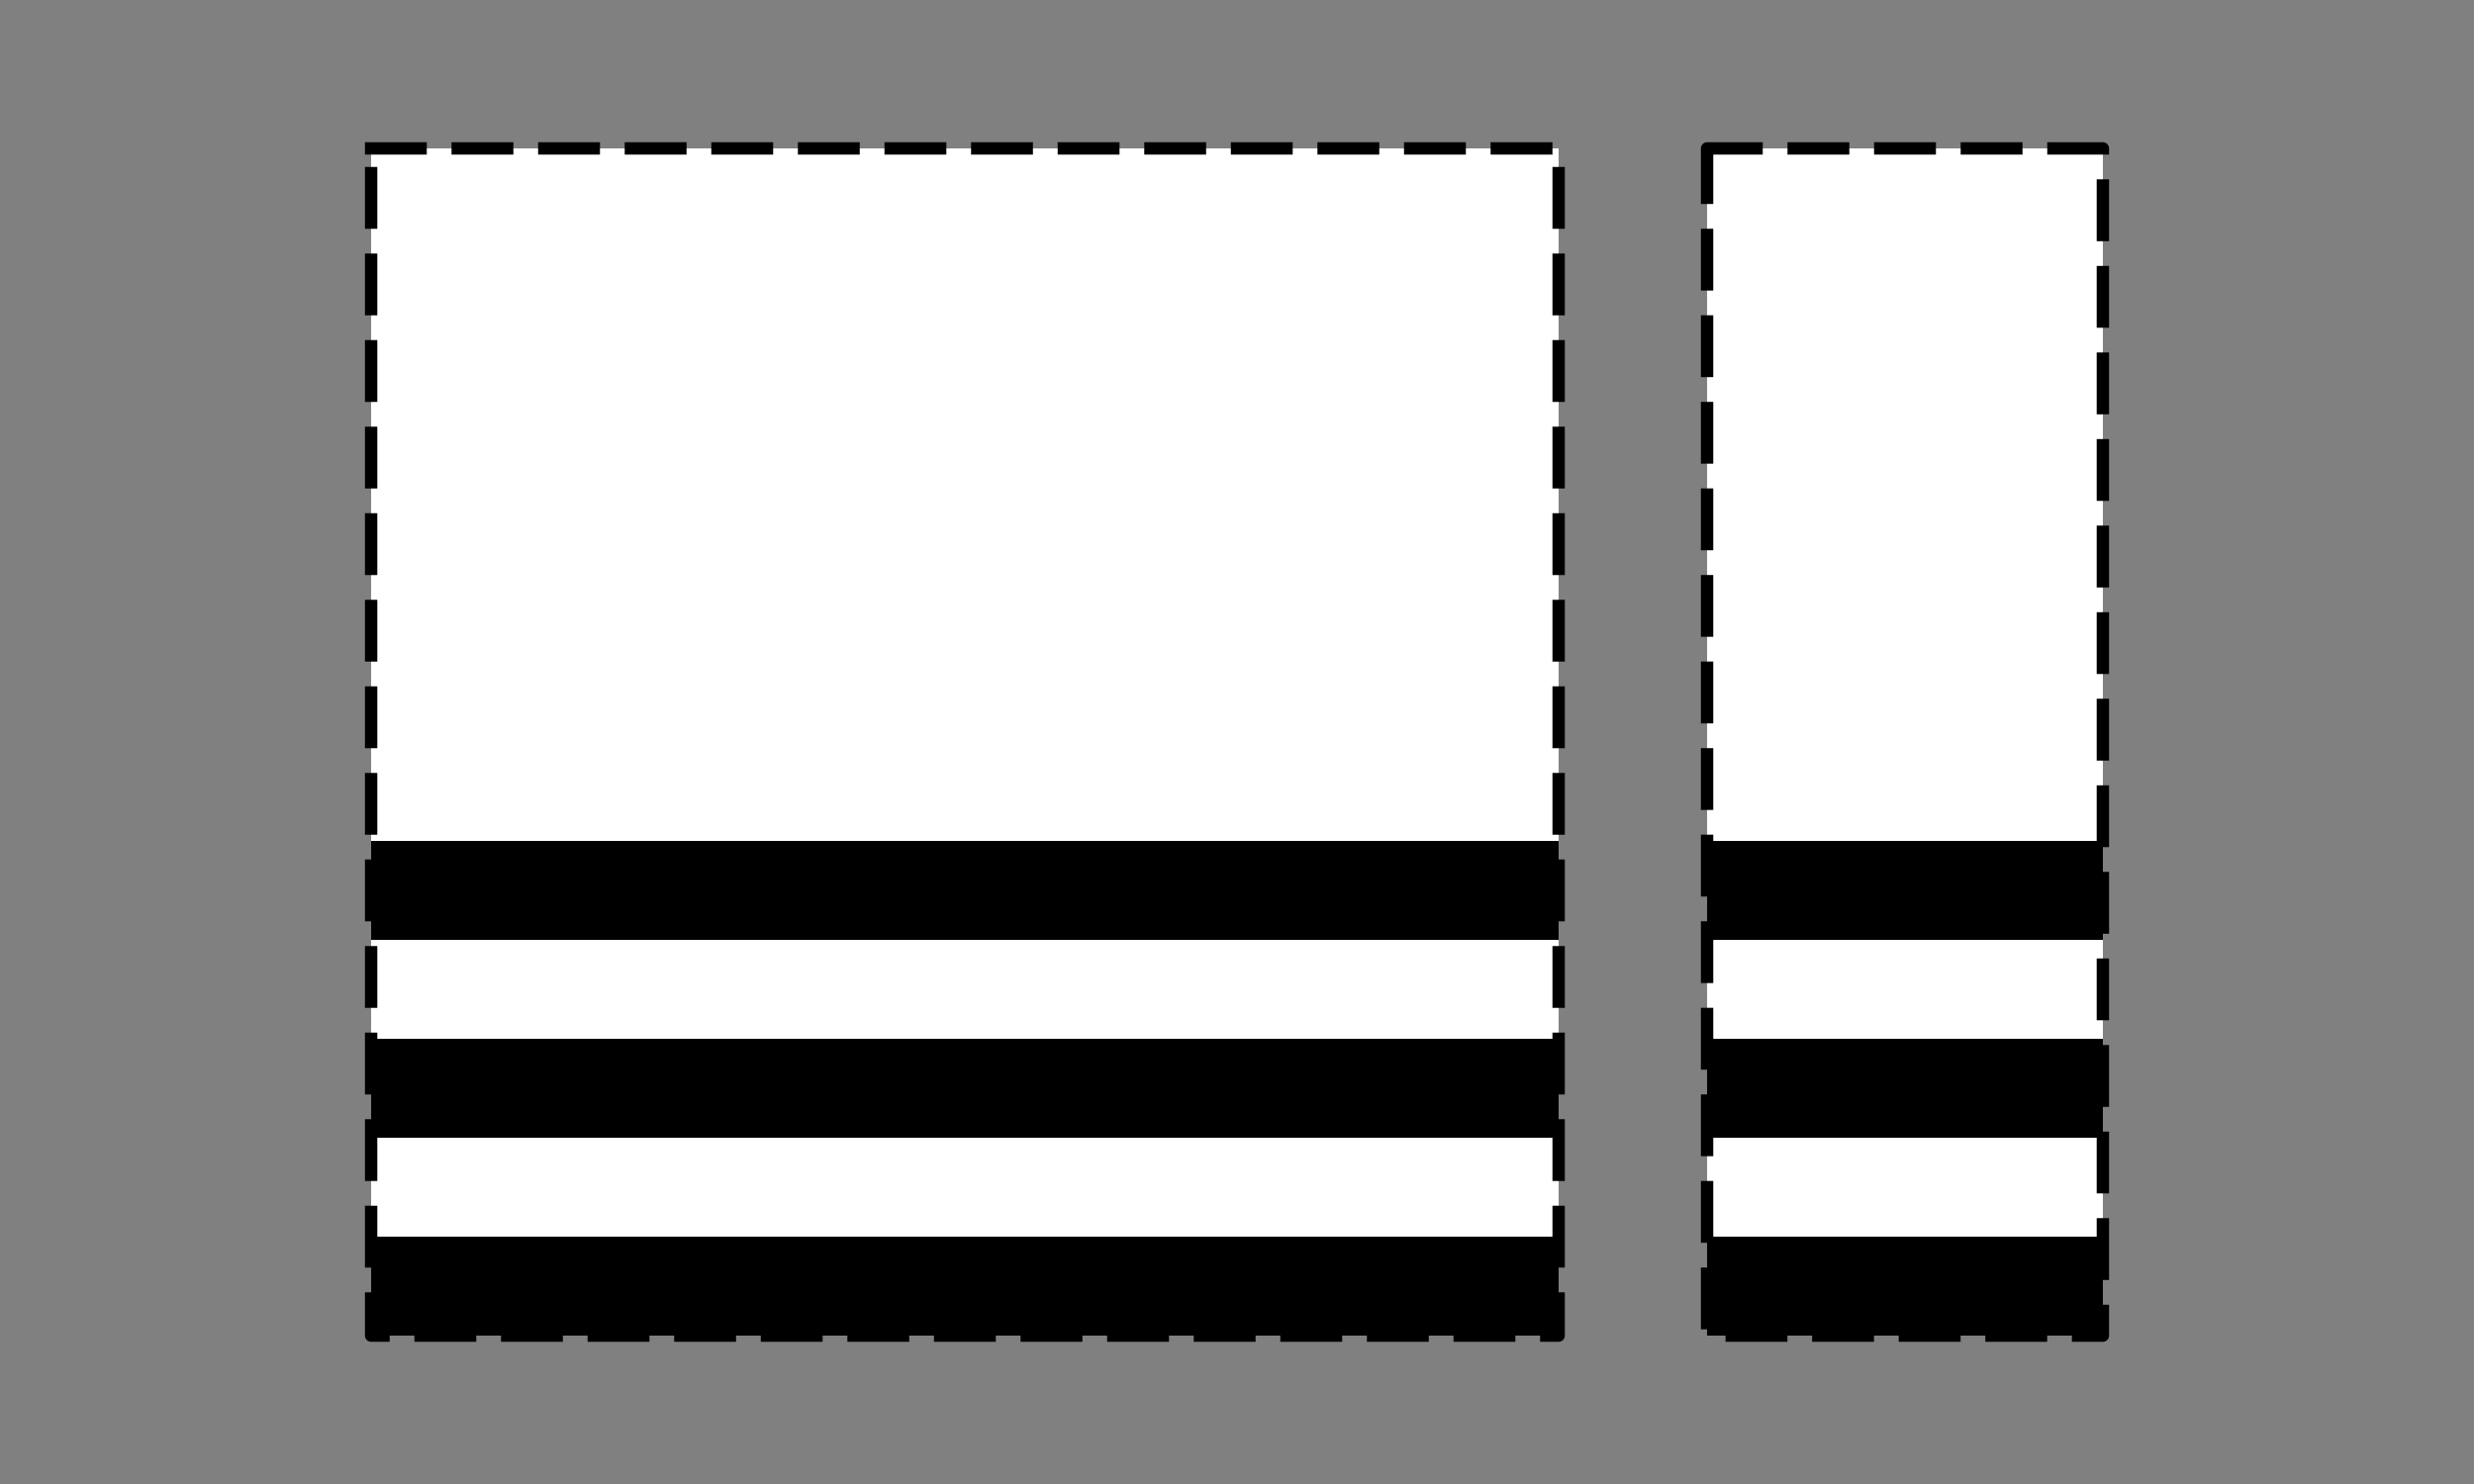 <?xml version="1.0" standalone="yes"?>

<svg version="1.1" viewBox="0.0 0.0 400.0 240.0" fill="none" stroke="none" stroke-linecap="square" stroke-miterlimit="10" xmlns="http://www.w3.org/2000/svg" xmlns:xlink="http://www.w3.org/1999/xlink"><rect x="0.0" y="0.0" width="400.0" height="240.0" fill="#808080" stroke="none"/><clipPath id="p.0"><path d="m0 0l400.0 0l0 240.0l-400.0 0l0 -240.0z" clip-rule="nonzero"></path></clipPath><g clip-path="url(#p.0)"><path fill="#000000" fill-opacity="0.0" d="m0 0l400.0 0l0 240.0l-400.0 0z" fill-rule="nonzero"></path><path fill="#ffffff" d="m60.004 24.0l192.0 0l0 192.0l-192.0 0z" fill-rule="nonzero"></path><path stroke="#000000" stroke-width="2.0" stroke-linejoin="round" stroke-linecap="butt" stroke-dasharray="8.0,6.0" d="m60.004 24.0l192.0 0l0 192.0l-192.0 0z" fill-rule="nonzero"></path><path fill="#000000" d="m60.004 200.0l192.0 0l0 16.0l-192.0 0z" fill-rule="nonzero"></path><path fill="#000000" d="m60.004 168.0l192.0 0l0 16.0l-192.0 0z" fill-rule="nonzero"></path><path fill="#000000" d="m60.004 136.0l192.0 0l0 16.0l-192.0 0z" fill-rule="nonzero"></path><path fill="#ffffff" d="m276.003 24.0l63.994 0l0 192.0l-63.994 0z" fill-rule="nonzero"></path><path stroke="#000000" stroke-width="2.0" stroke-linejoin="round" stroke-linecap="butt" stroke-dasharray="8.0,6.0" d="m276.003 24.0l63.994 0l0 192.0l-63.994 0z" fill-rule="nonzero"></path><path fill="#000000" d="m276.003 200.0l63.994 0l0 16.0l-63.994 0z" fill-rule="nonzero"></path><path fill="#000000" d="m276.003 168.0l63.994 0l0 16.0l-63.994 0z" fill-rule="nonzero"></path><path fill="#000000" d="m276.003 136.0l63.994 0l0 16.0l-63.994 0z" fill-rule="nonzero"></path></g></svg>

